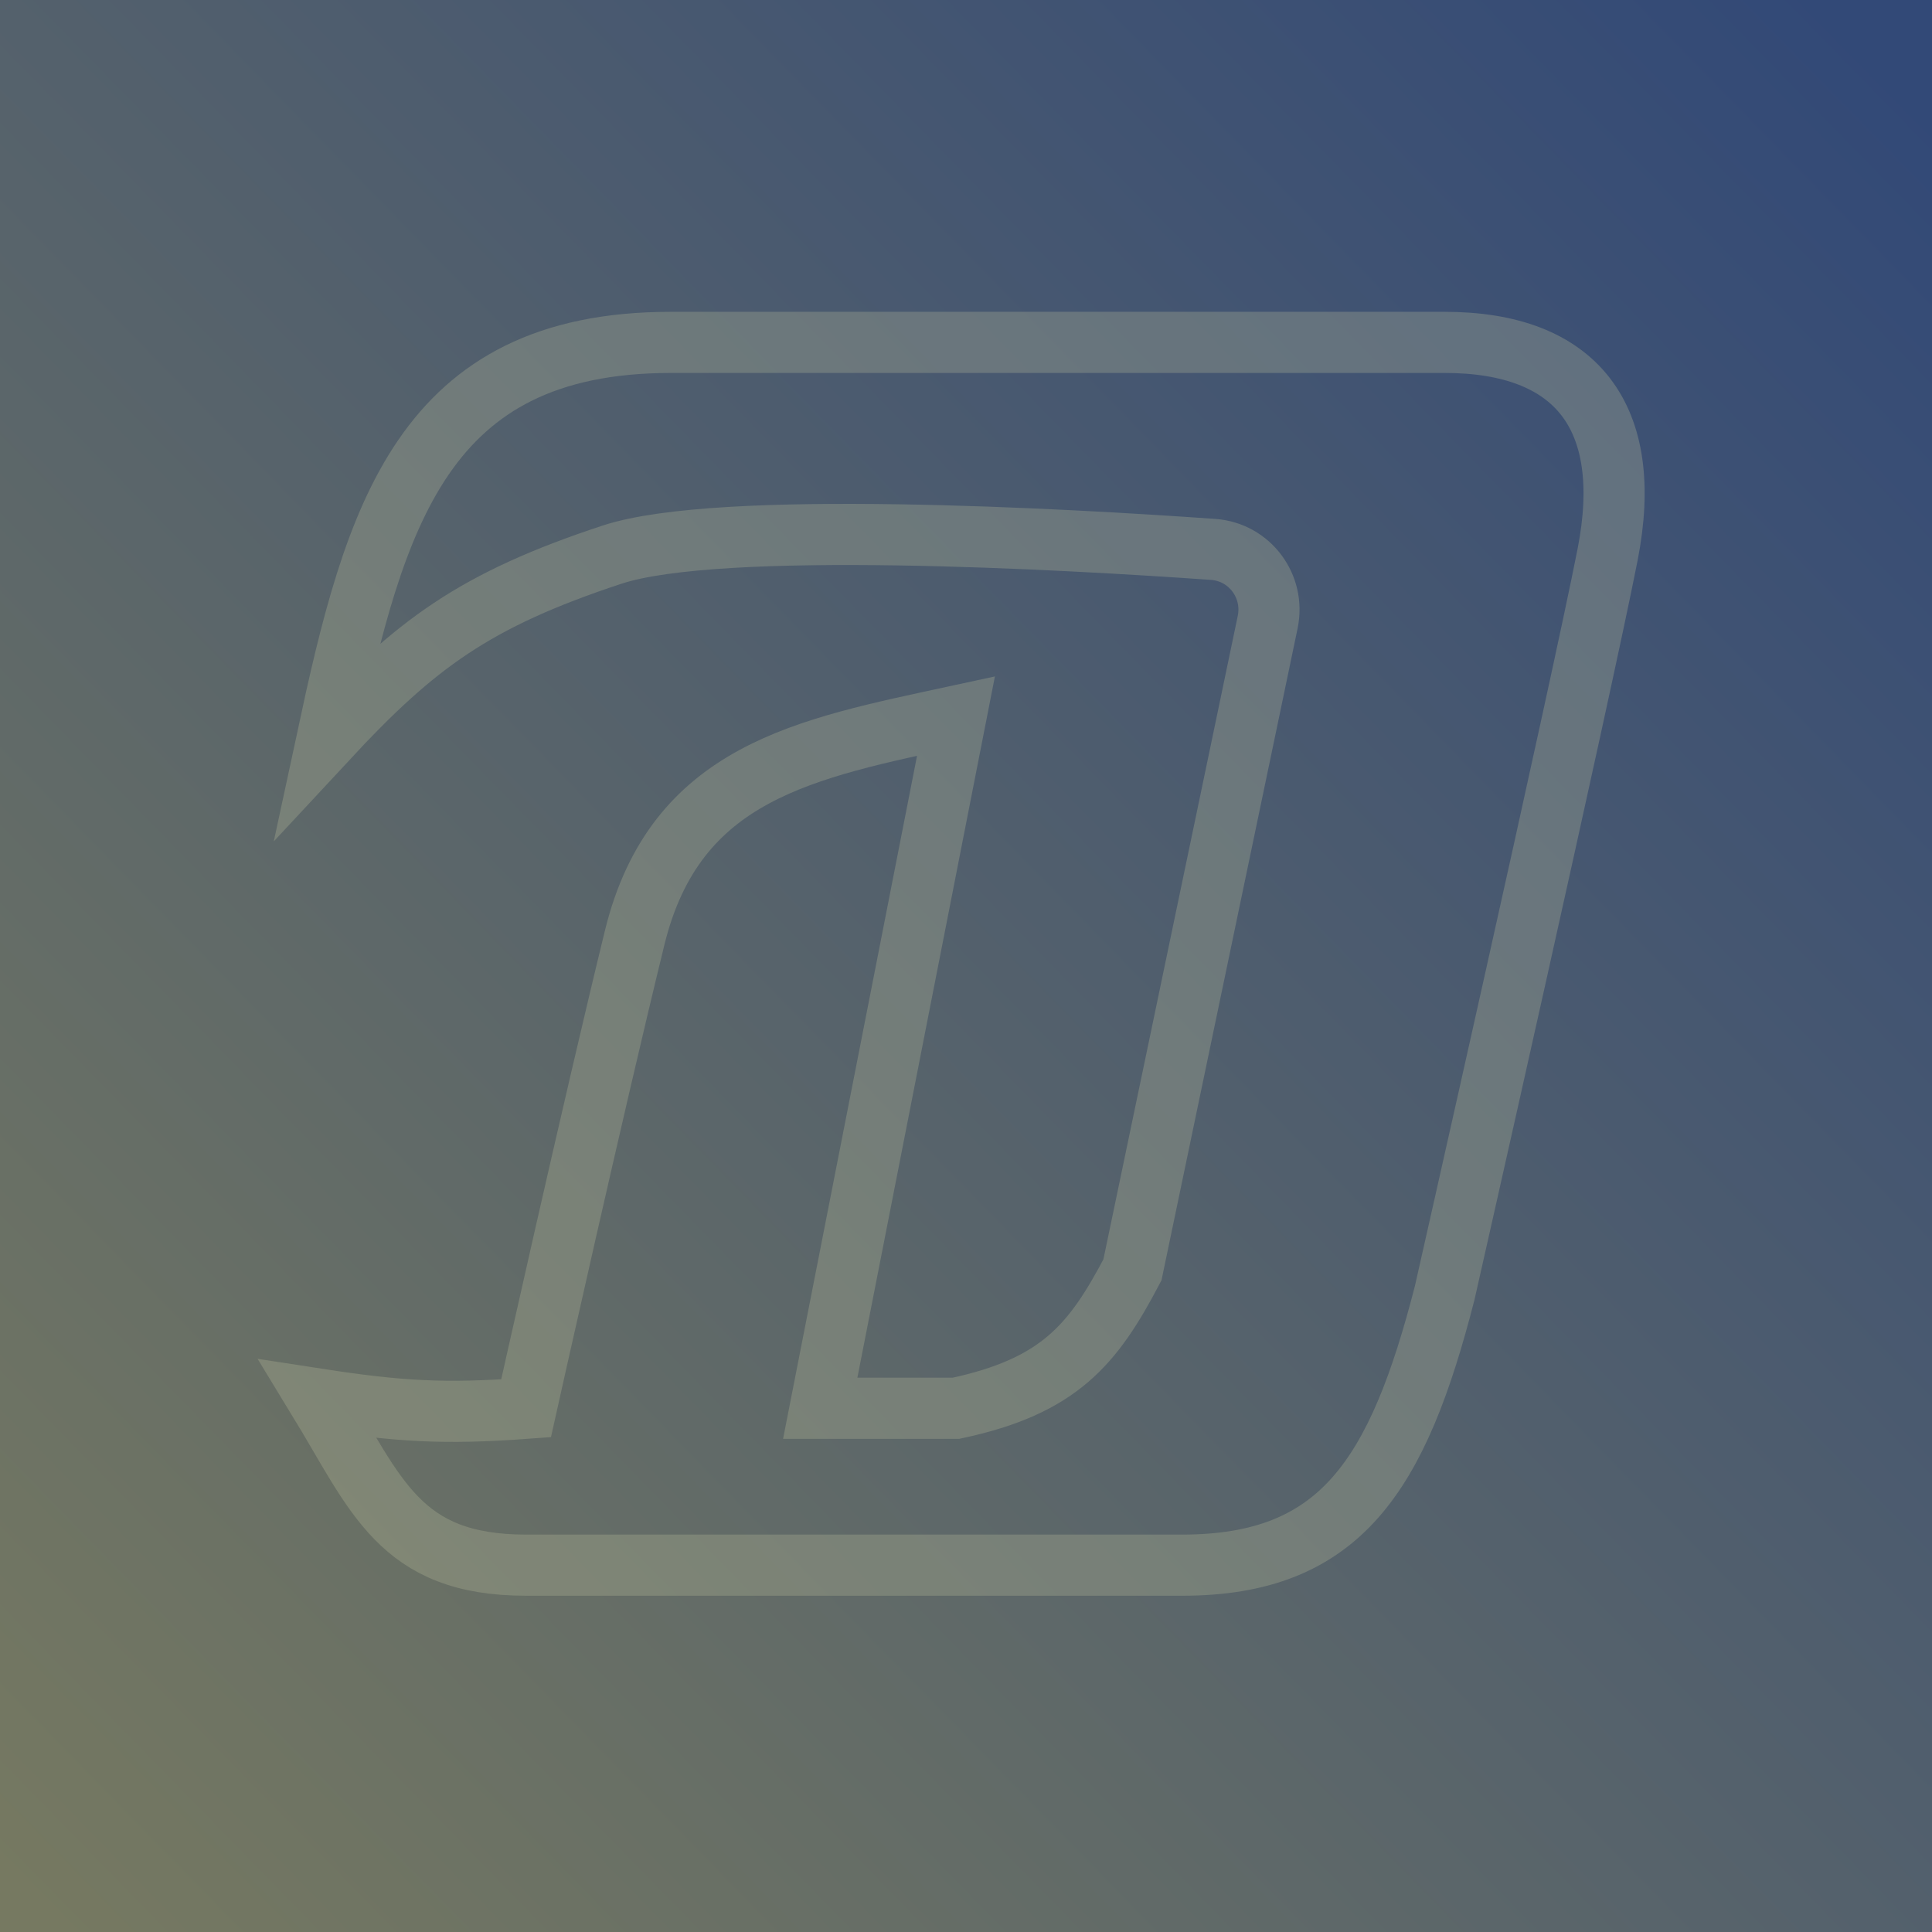 <svg width="158" height="158" viewBox="0 0 158 158" fill="none" xmlns="http://www.w3.org/2000/svg">
<rect width="158" height="158" fill="url(#paint0_linear_412_70168)"/>
<path d="M50.054 45.359C38.793 49.074 33.969 52.672 26.74 60.453C30.655 42.216 34.512 28.001 54.865 28C75.219 27.999 107.415 28.001 118.147 28C128.879 28 133.69 34.038 131.47 45.359C129.249 56.679 118.147 105.736 118.147 105.736C114.314 120.677 109.636 128 96.683 128H43.023C32.661 128 30.789 122.267 26 114.415C32.604 115.433 36.337 115.662 43.023 115.17C43.023 115.17 48.574 90.264 51.905 76.679C55.236 63.095 65.884 61.224 78.18 58.566L67.078 115.17H78.18C86.632 113.366 89.392 109.972 92.612 103.849L103.671 50.882C104.285 47.946 102.199 45.142 99.206 44.93C87.073 44.074 58.813 42.469 50.054 45.359Z" stroke="#B9BD9B" stroke-opacity="0.3" stroke-width="5"/>
<defs>
<linearGradient id="paint0_linear_412_70168" x1="153" y1="4" x2="-3.66616e-06" y2="153.5" gradientUnits="userSpaceOnUse">
<stop stop-color="#324977"/>
<stop offset="1" stop-color="#767961"/>
</linearGradient>
</defs>
</svg>
